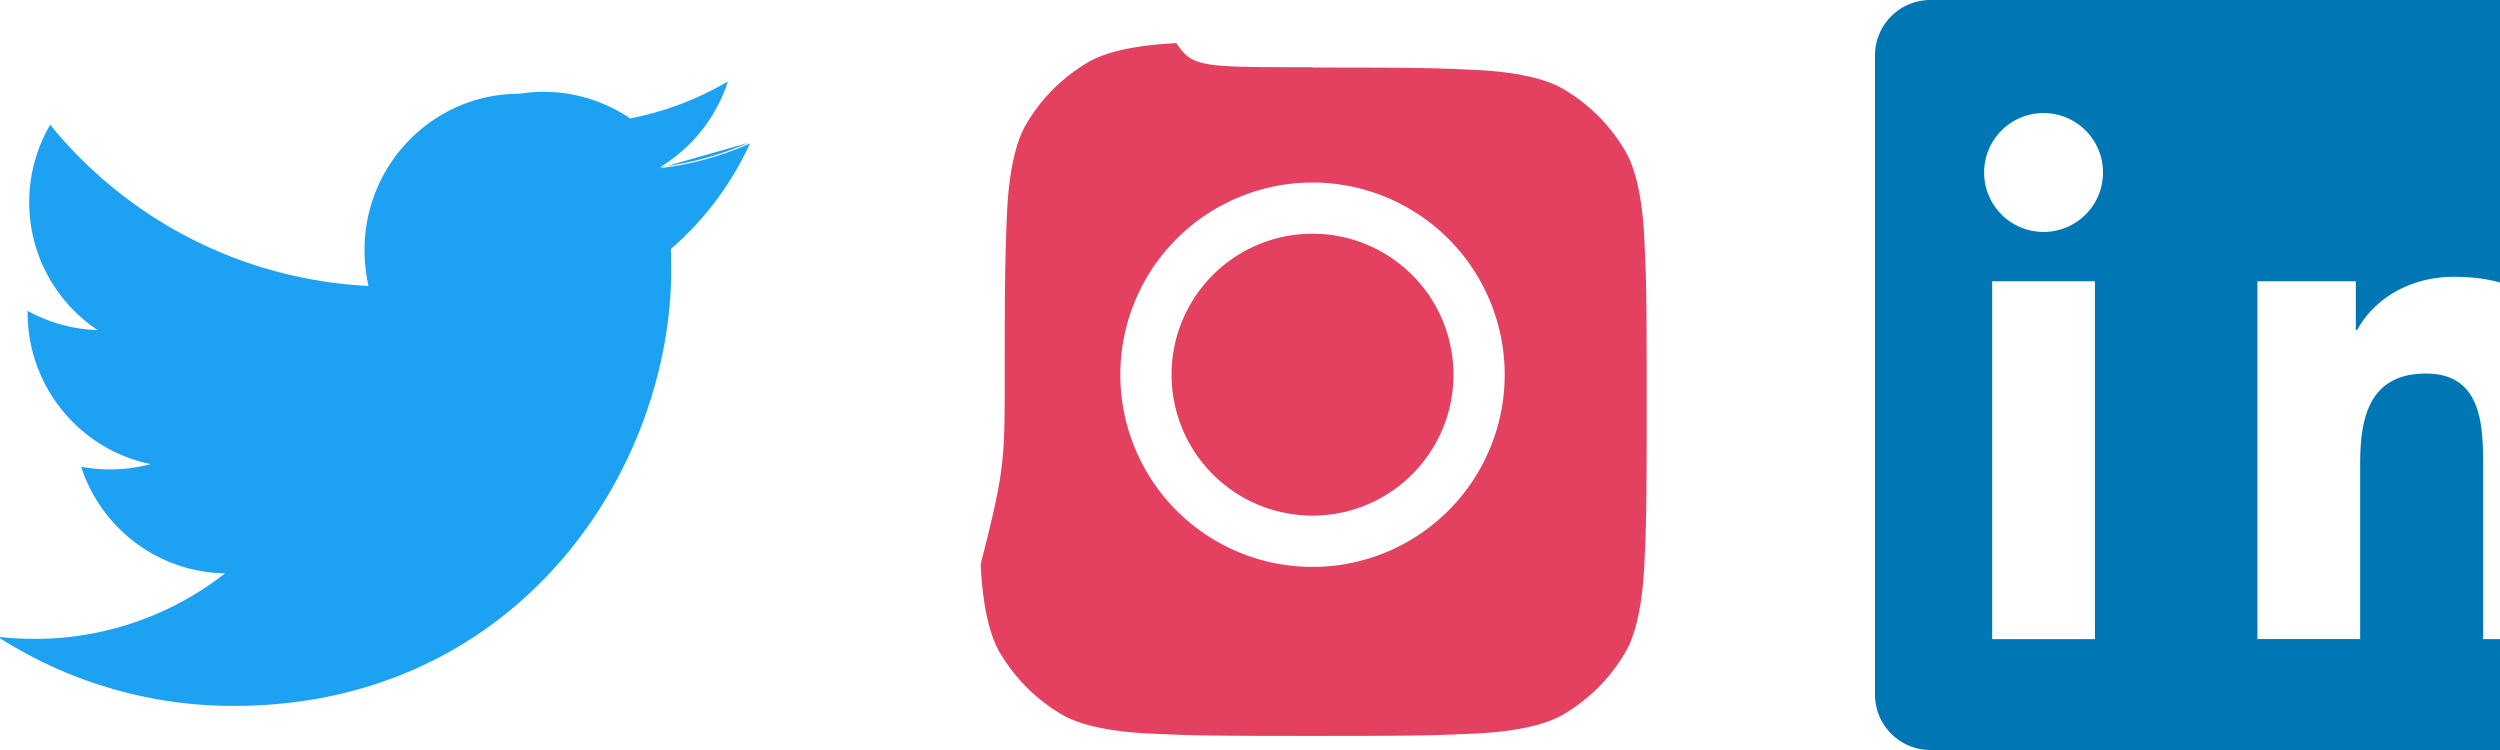 <svg 
    xmlns="http://www.w3.org/2000/svg" 
    xmlns:xlink="http://www.w3.org/1999/xlink" 
    viewBox="0 0 80 24" 
    width="80" 
    height="24"
>
    <!-- Twitter Icon -->
    <g id="twitter" transform="translate(0, 0)">
        <path fill="#1DA1F2" d="M23.954 4.569a10.167 10.167 0 01-2.825.775 4.993 4.993 0 002.163-2.738 9.87 9.87 0 01-3.127 1.184A4.935 4.935 0 0016.616 3c-2.735 0-4.951 2.239-4.951 4.999 0 .394.045.778.127 1.151-4.115-.205-7.756-2.17-10.186-5.157-.427.732-.671 1.577-.671 2.476 0 1.71.869 3.213 2.189 4.094a4.93 4.93 0 01-2.24-.616v.061c0 2.388 1.69 4.384 3.935 4.843-.413.112-.845.171-1.292.171-.315 0-.624-.031-.93-.087.629 1.953 2.445 3.373 4.604 3.414a9.865 9.865 0 01-6.104 2.095c-.396 0-.786-.023-1.17-.067a13.93 13.93 0 007.548 2.212c9.055 0 14.005-7.497 14.005-13.986 0-.211-.005-.423-.014-.634A9.936 9.936 0 0024 4.59a9.933 9.933 0 01-2.906.794z"/>
    </g>
    
    <!-- Instagram Icon -->
    <g id="instagram" transform="translate(30, 0)">
        <path fill="#E4405F" d="M12 2.162c3.428 0 3.848.013 5.198.075 1.362.063 2.289.294 2.826.61a5.56 5.56 0 011.984 1.984c.316.537.548 1.464.611 2.826.062 1.35.075 1.77.075 5.198s-.013 3.848-.075 5.198c-.063 1.362-.294 2.289-.611 2.826a5.56 5.56 0 01-1.984 1.984c-.537.316-1.464.548-2.826.611-1.35.062-1.77.075-5.198.075s-3.848-.013-5.198-.075c-1.362-.063-2.289-.294-2.826-.611a5.56 5.56 0 01-1.984-1.984c-.316-.537-.548-1.464-.611-2.826C2.162 15.01 2.15 14.69 2.15 12s.013-3.848.075-5.198c.063-1.362.294-2.289.611-2.826a5.56 5.56 0 011.984-1.984c.537-.316 1.464-.548 2.826-.611C8.152 2.162 8.472 2.15 12 2.15zM12 5.841a6.15 6.15 0 100 12.3 6.15 6.15 0 000-12.3zm0 10.659a4.51 4.51 0 110-9.021 4.51 4.51 0 010 9.021zm6.438-10.392a1.438 1.438 0 110-2.876 1.438 1.438 0 010 2.876z"/>
    </g>
    
    <!-- LinkedIn Icon -->
    <g id="linkedin" transform="translate(60, 0)">
        <path fill="#0077B5" d="M22.225 0H1.775C.794 0 0 .794 0 1.775v20.451C0 23.206.794 24 1.775 24h20.451C23.206 24 24 23.206 24 22.225V1.775C24 .794 23.206 0 22.225 0zM7.038 20.452H3.75V9h3.288v11.452zm-1.644-13.03a1.902 1.902 0 110-3.804 1.902 1.902 0 010 3.804zm17.354 13.03h-3.288v-5.5c0-1.311-.024-2.998-1.826-2.998-1.828 0-2.109 1.426-2.109 2.896v5.601h-3.288V9h3.15v1.558h.045c.438-.83 1.506-1.7 3.096-1.7 3.314 0 3.92 2.18 3.92 5.024v6.57z"/>
    </g>
</svg>


